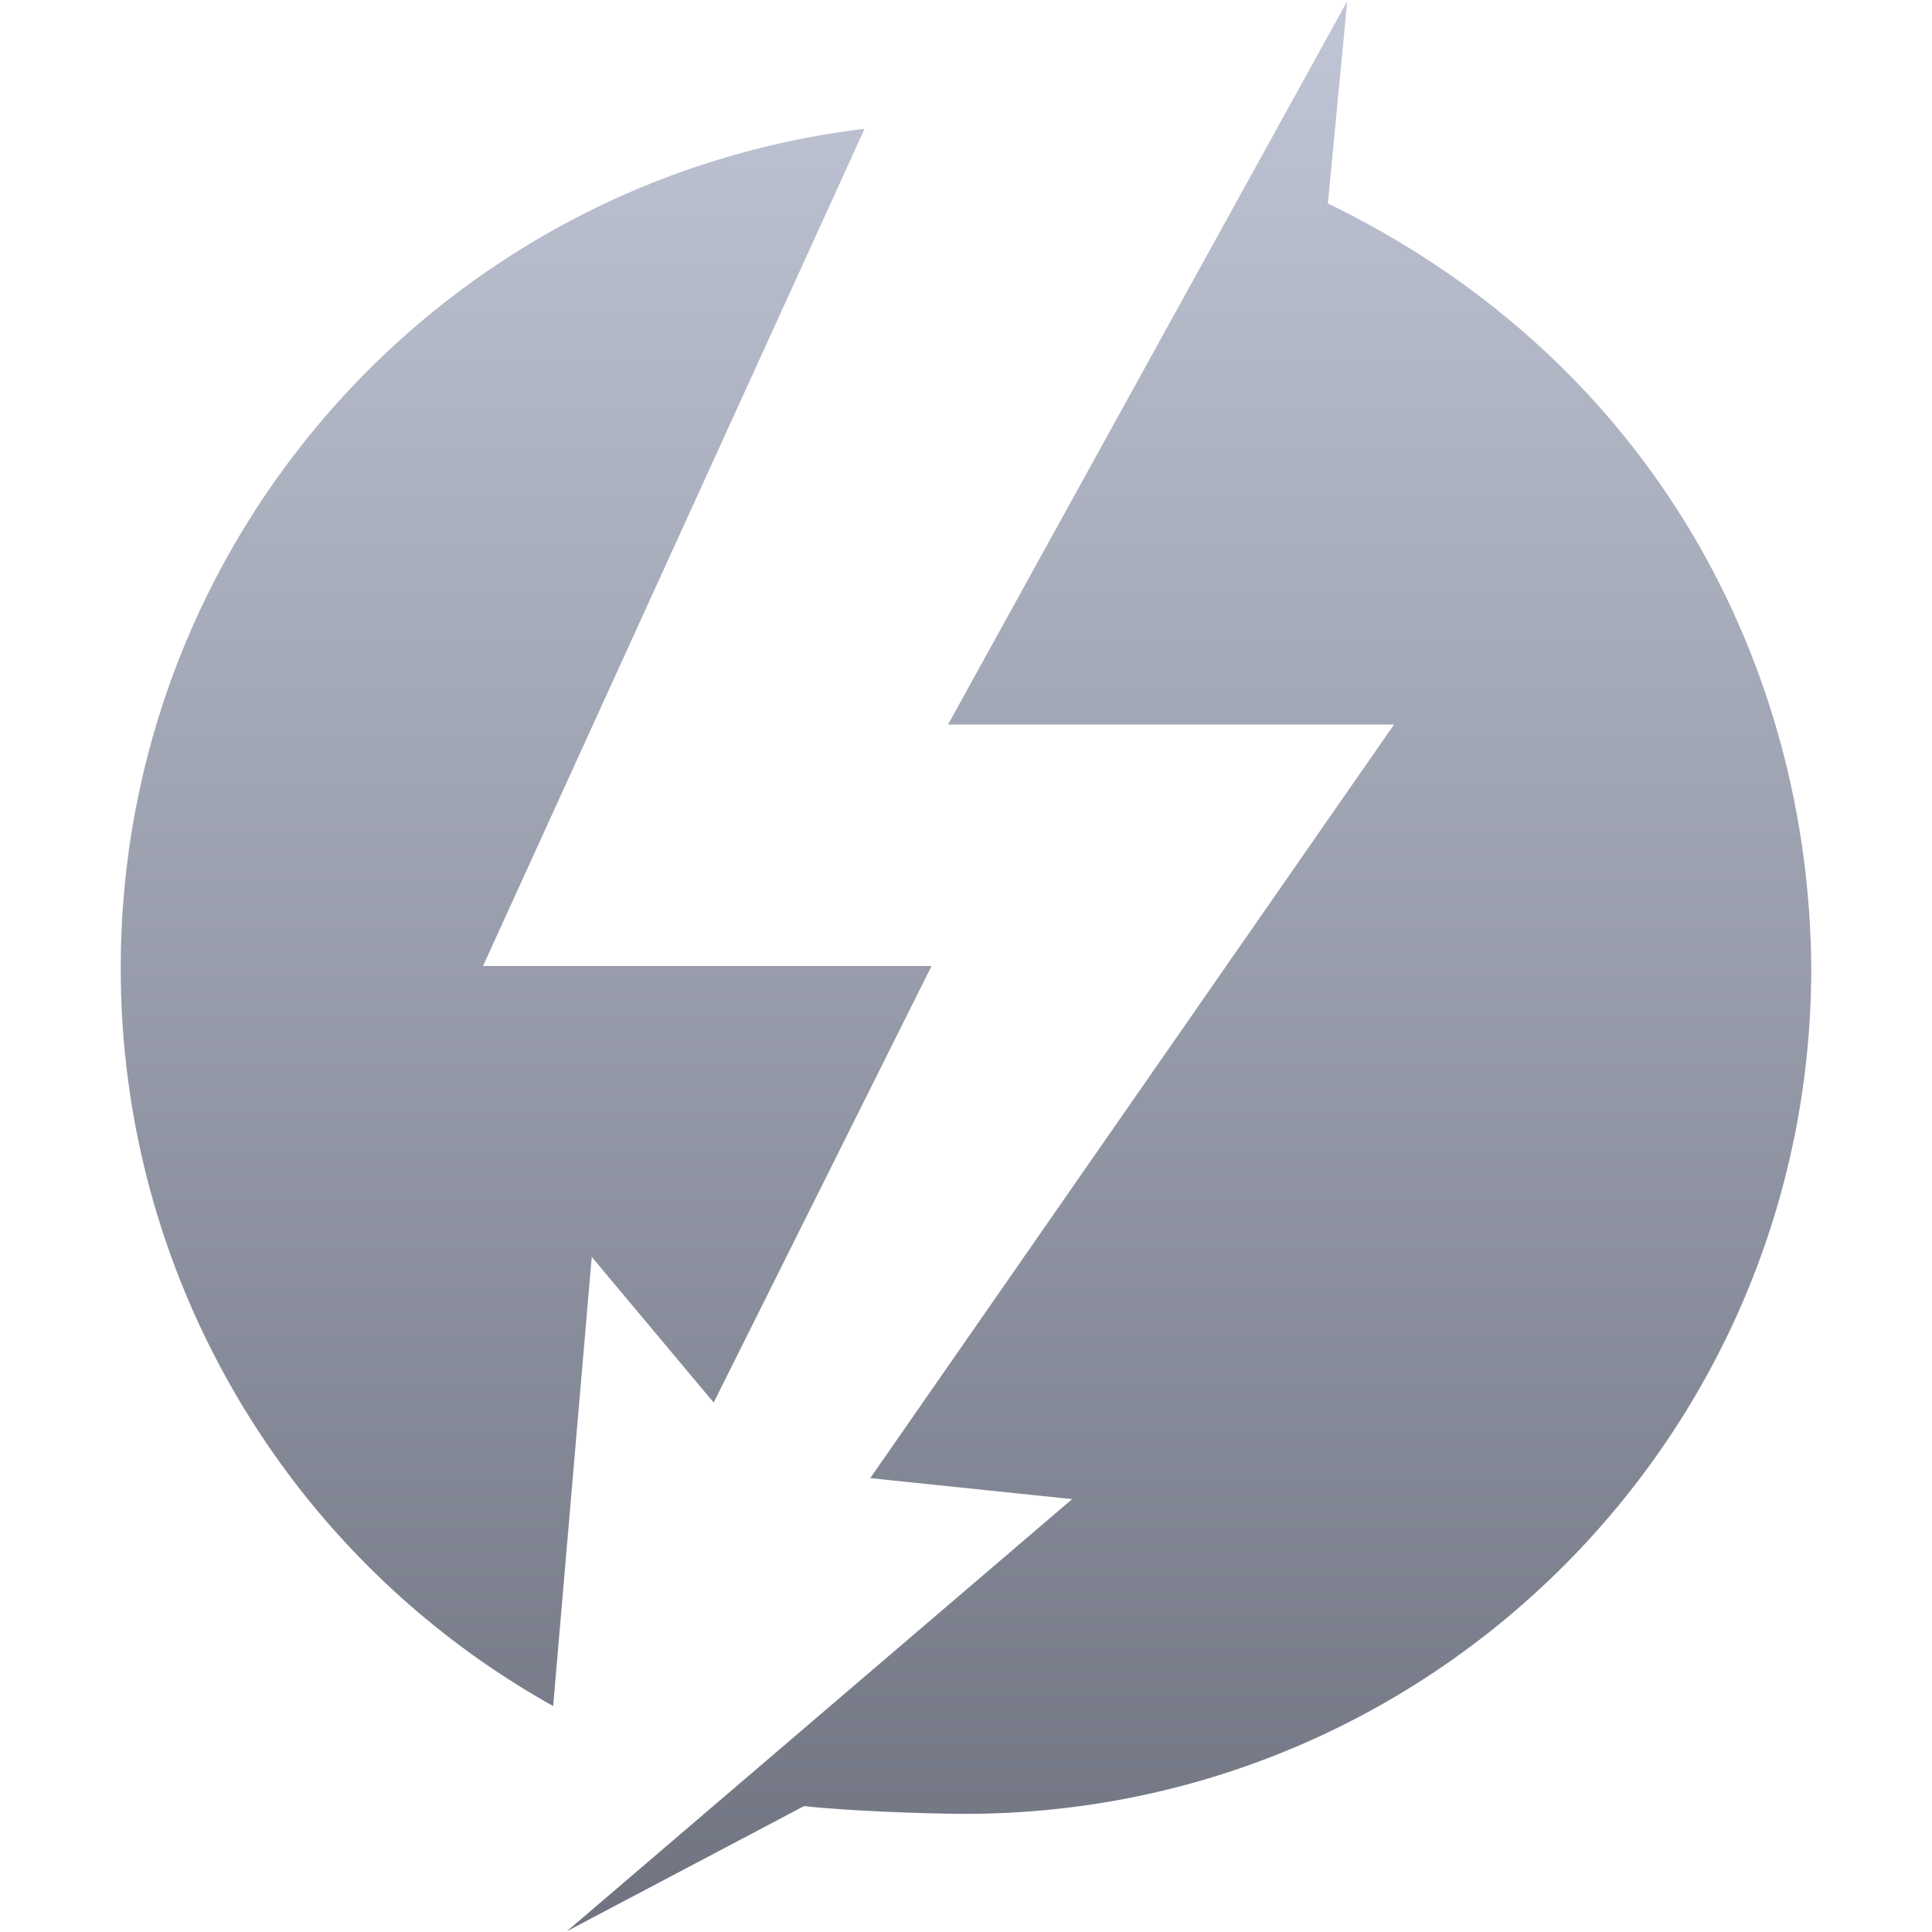 <svg xmlns="http://www.w3.org/2000/svg" xmlns:xlink="http://www.w3.org/1999/xlink" width="64" height="64" viewBox="0 0 64 64" version="1.1">
<defs>
<linearGradient id="linear0" gradientUnits="userSpaceOnUse" x1="0" y1="0" x2="0" y2="1" gradientTransform="matrix(56,0,0,63.938,4,0.035)">
<stop offset="0" style="stop-color:#c1c6d6;stop-opacity:1;"/>
<stop offset="1" style="stop-color:#6f7380;stop-opacity:1;"/>
</linearGradient>
</defs>
<g id="surface1">
<path style=" stroke:none;fill-rule:nonzero;fill:url(#linear0);" d="M 31.406 24 L 46.18 24 L 28.828 48.965 L 35.516 49.66 L 18.781 63.973 L 26.637 59.828 C 27.906 59.98 30.676 60.086 31.984 60.086 C 47.461 60.082 60.004 47.535 60 32.059 C 59.938 22.188 54.879 12.031 43.988 6.738 L 44.629 0.035 Z M 4 32.059 C 3.984 42.207 9.465 51.566 18.324 56.516 L 19.602 41.637 L 23.641 46.461 L 30.859 32 L 16 32 L 28.641 4.266 C 14.574 5.961 3.996 17.898 4 32.062 "/>
</g>
</svg>
